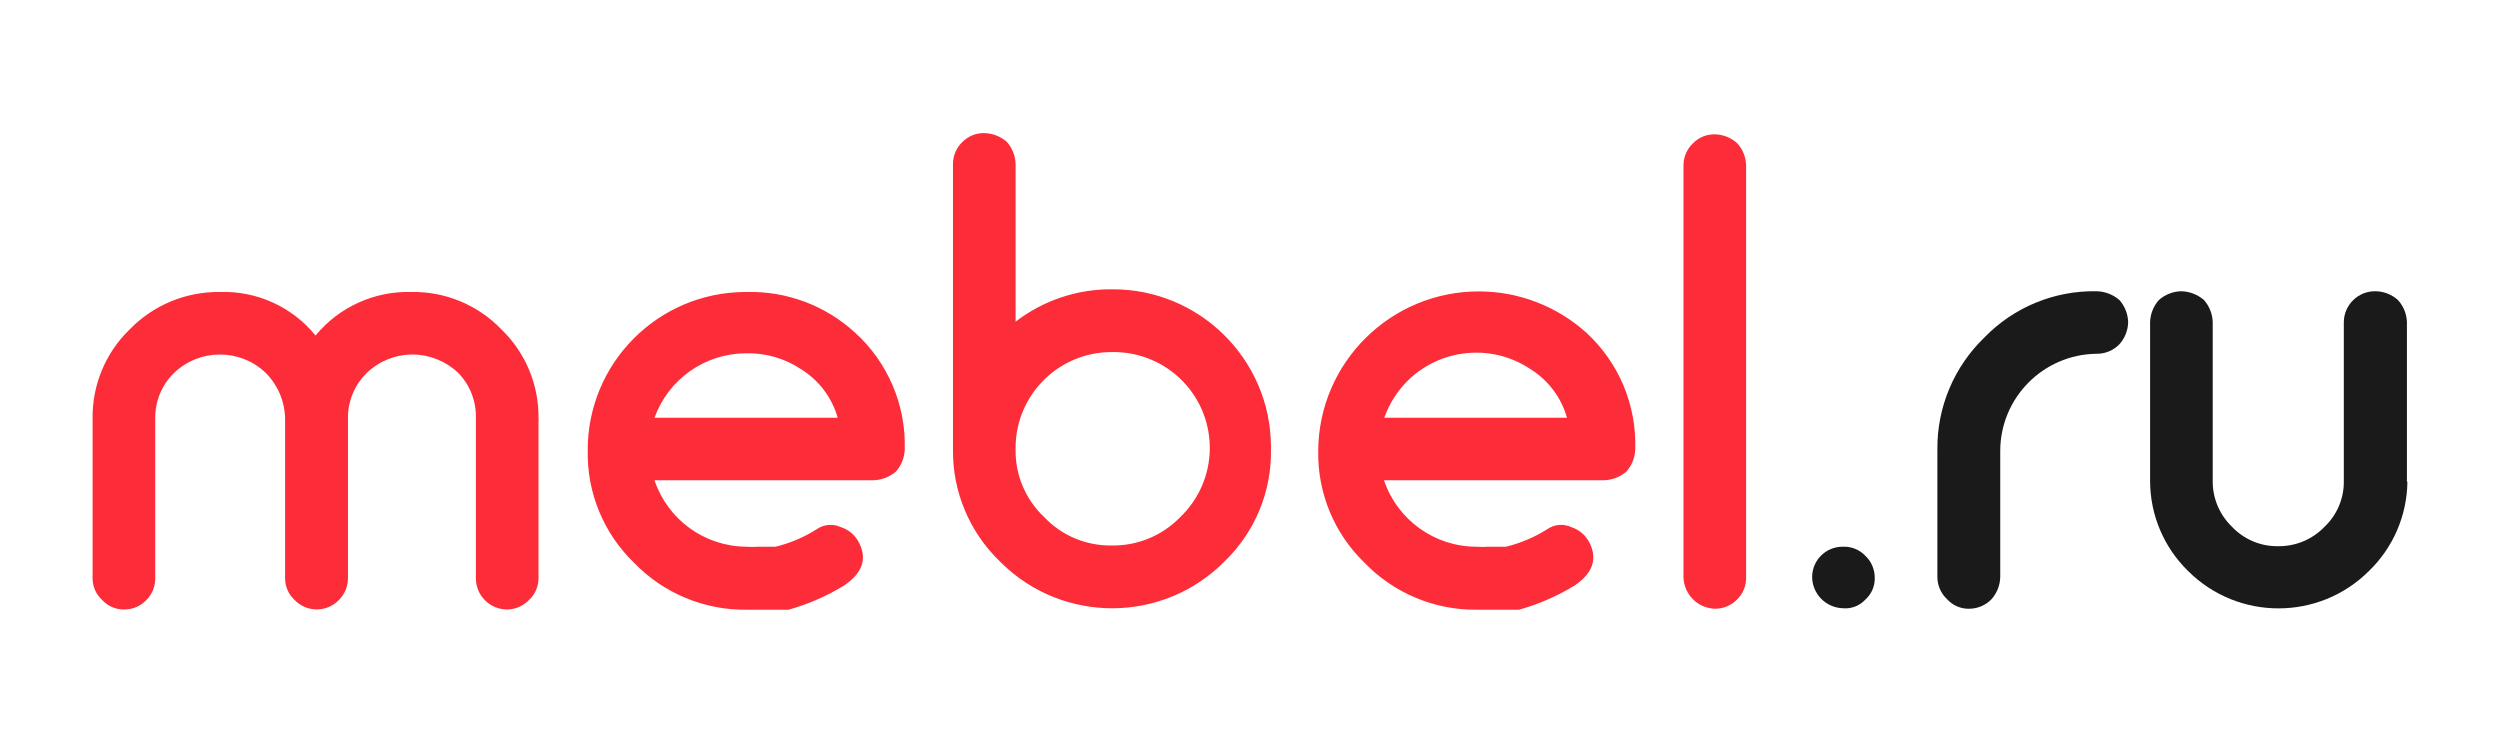 <svg xmlns="http://www.w3.org/2000/svg" width="432" height="128" viewBox="0 0 432 128" fill="none">
<path fill-rule="evenodd" clip-rule="evenodd" d="M180.421 89.342C177.208 86.311 175.418 82.069 175.494 77.655V77.319C175.541 68.188 182.981 60.814 192.126 60.839C196.757 60.747 201.216 62.588 204.425 65.922C210.77 72.518 210.563 83.003 203.957 89.342C200.867 92.546 196.58 94.328 192.126 94.261C187.705 94.337 183.461 92.55 180.421 89.342ZM166.317 24.516C165.268 25.512 164.679 26.896 164.675 28.342V77.654C164.586 84.936 167.513 91.931 172.759 96.993C172.789 97.022 172.819 97.053 172.849 97.083L172.851 97.086C172.88 97.114 172.908 97.143 172.936 97.171C172.969 97.205 173.003 97.238 173.037 97.27C183.769 107.834 201.045 107.704 211.622 96.993C216.86 91.931 219.756 84.927 219.622 77.654V77.103C219.529 62.036 207.217 49.895 192.127 49.992C186.115 49.95 180.258 51.918 175.496 55.583V28.342C175.454 26.929 174.919 25.576 173.98 24.516C172.919 23.579 171.563 23.045 170.148 23.003C168.717 22.956 167.332 23.503 166.317 24.516ZM93.054 99.852C93.079 101.302 92.481 102.693 91.412 103.673C90.418 104.728 89.029 105.325 87.58 105.317C84.603 105.291 82.212 102.866 82.233 99.894V99.852V72.311C82.33 69.373 81.218 66.518 79.159 64.412C77.033 62.398 74.216 61.272 71.286 61.259C68.351 61.255 65.53 62.386 63.412 64.412C61.277 66.48 60.086 69.339 60.128 72.311V99.852C60.145 101.281 59.585 102.66 58.57 103.673C56.545 105.787 53.185 105.863 51.071 103.837C51.016 103.786 50.962 103.732 50.907 103.673C49.837 102.693 49.24 101.302 49.265 99.852V72.311C49.206 69.343 47.998 66.514 45.897 64.412C41.475 60.208 34.532 60.208 30.107 64.412C27.968 66.48 26.781 69.339 26.823 72.311V99.852C26.857 101.277 26.309 102.656 25.307 103.673C24.314 104.728 22.928 105.325 21.476 105.317C20.023 105.346 18.625 104.745 17.644 103.673C16.575 102.693 15.977 101.302 16.002 99.852V72.311C15.922 66.501 18.255 60.919 22.444 56.887C26.532 52.7 32.166 50.371 38.023 50.455C44.402 50.249 50.507 53.032 54.528 57.98C58.583 53.053 64.692 50.274 71.075 50.455C76.924 50.35 82.553 52.679 86.612 56.887C90.806 60.919 93.138 66.501 93.054 72.311C93.088 72.45 93.088 72.597 93.054 72.736V73.282V99.852ZM144.759 72.19C143.762 68.693 141.496 65.695 138.402 63.782C135.585 61.916 132.263 60.962 128.886 61.05C121.8 61.075 115.488 65.531 113.097 72.19H144.759ZM113.097 82.99C115.374 89.787 121.711 94.391 128.886 94.471C129.614 94.525 130.347 94.525 131.075 94.471H131.917H132.802H133.475H134.023C136.545 93.857 138.949 92.835 141.138 91.444C142.381 90.586 143.985 90.456 145.349 91.107C146.751 91.561 147.896 92.587 148.507 93.924C149.854 96.652 148.97 99.053 145.896 101.155C142.894 102.996 139.648 104.409 136.254 105.359H135.496H134.612H133.517H132.339H130.696H129.054C121.711 105.46 114.654 102.521 109.56 97.245C104.322 92.184 101.425 85.18 101.56 77.903C101.467 62.836 113.623 50.548 128.713 50.455H129.054C135.964 50.287 142.663 52.805 147.749 57.476C153.429 62.621 156.57 69.999 156.338 77.655C156.296 79.067 155.757 80.421 154.823 81.48C153.719 82.43 152.322 82.964 150.865 82.99H113.097ZM270.777 72.19C269.796 68.697 267.543 65.7 264.461 63.782C256.735 58.616 246.272 60.68 241.097 68.398C240.31 69.576 239.67 70.853 239.198 72.19H270.777ZM239.157 82.99C241.452 89.829 247.856 94.445 255.077 94.471C255.801 94.525 256.534 94.525 257.262 94.471H258.147H259.031H259.705H260.252C262.774 93.849 265.174 92.827 267.368 91.444C268.61 90.586 270.214 90.456 271.578 91.108C272.972 91.574 274.113 92.596 274.736 93.924C276.041 96.653 275.199 99.053 272.126 101.155C269.123 102.996 265.877 104.409 262.484 105.359H261.73H260.846H259.747H258.526H256.884H255.246C247.915 105.447 240.875 102.513 235.789 97.245C230.551 92.184 227.654 85.18 227.789 77.903C227.877 62.605 240.366 50.27 255.692 50.358C262.496 50.392 269.052 52.927 274.104 57.476C279.738 62.647 282.829 70.016 282.568 77.655C282.525 79.067 281.991 80.421 281.052 81.48C279.953 82.43 278.551 82.964 277.094 82.99H239.157ZM292.548 24.768C291.496 25.76 290.898 27.143 290.906 28.594V99.725C290.974 102.714 293.386 105.123 296.38 105.19C297.828 105.19 299.214 104.593 300.211 103.551C301.222 102.537 301.774 101.154 301.727 99.725V28.594C301.698 27.177 301.163 25.819 300.211 24.768C299.163 23.806 297.803 23.255 296.38 23.213C294.94 23.162 293.546 23.726 292.548 24.768Z" fill="#FC2C38"/>
<path fill-rule="evenodd" clip-rule="evenodd" d="M318.483 105.107C315.511 105.035 313.132 102.61 313.136 99.638C313.182 96.741 315.578 94.425 318.483 94.471C319.928 94.416 321.321 94.984 322.315 96.026C323.372 97.014 323.965 98.402 323.957 99.852C323.995 101.29 323.393 102.673 322.315 103.631C321.334 104.687 319.919 105.229 318.483 105.107Z" fill="#1A1A1A"/>
<path fill-rule="evenodd" clip-rule="evenodd" d="M345.642 99.725C345.605 101.137 345.07 102.495 344.127 103.55C343.125 104.589 341.739 105.182 340.291 105.19C338.838 105.232 337.44 104.631 336.464 103.55C335.394 102.562 334.788 101.179 334.779 99.725V77.654C334.712 70.368 337.655 63.373 342.906 58.316C347.975 53.086 354.99 50.194 362.274 50.328C363.731 50.353 365.129 50.892 366.232 51.842C367.166 52.901 367.705 54.255 367.747 55.667C367.718 57.08 367.179 58.442 366.232 59.493C365.196 60.561 363.764 61.153 362.274 61.132C353.057 61.246 345.642 68.742 345.642 77.948V99.893V99.725Z" fill="#1A1A1A"/>
<path fill-rule="evenodd" clip-rule="evenodd" d="M416 83.245C415.937 89.068 413.541 94.625 409.348 98.674C400.716 107.279 386.737 107.279 378.106 98.674C373.92 94.592 371.554 89 371.537 83.157V55.667C371.579 54.255 372.114 52.901 373.053 51.842C374.114 50.904 375.47 50.37 376.885 50.328C378.342 50.353 379.744 50.891 380.843 51.842C381.781 52.901 382.316 54.255 382.358 55.667V82.989C382.299 85.99 383.487 88.887 385.642 90.98C387.706 93.188 390.615 94.428 393.642 94.381C396.695 94.428 399.626 93.196 401.727 90.98C403.899 88.899 405.091 85.995 405.011 82.989V55.667C405.036 52.695 407.465 50.303 410.442 50.324C410.472 50.324 410.497 50.324 410.527 50.328C411.945 50.353 413.301 50.891 414.358 51.842C415.322 52.888 415.874 54.246 415.916 55.667V83.245H416Z" fill="#1A1A1A"/>
</svg>
